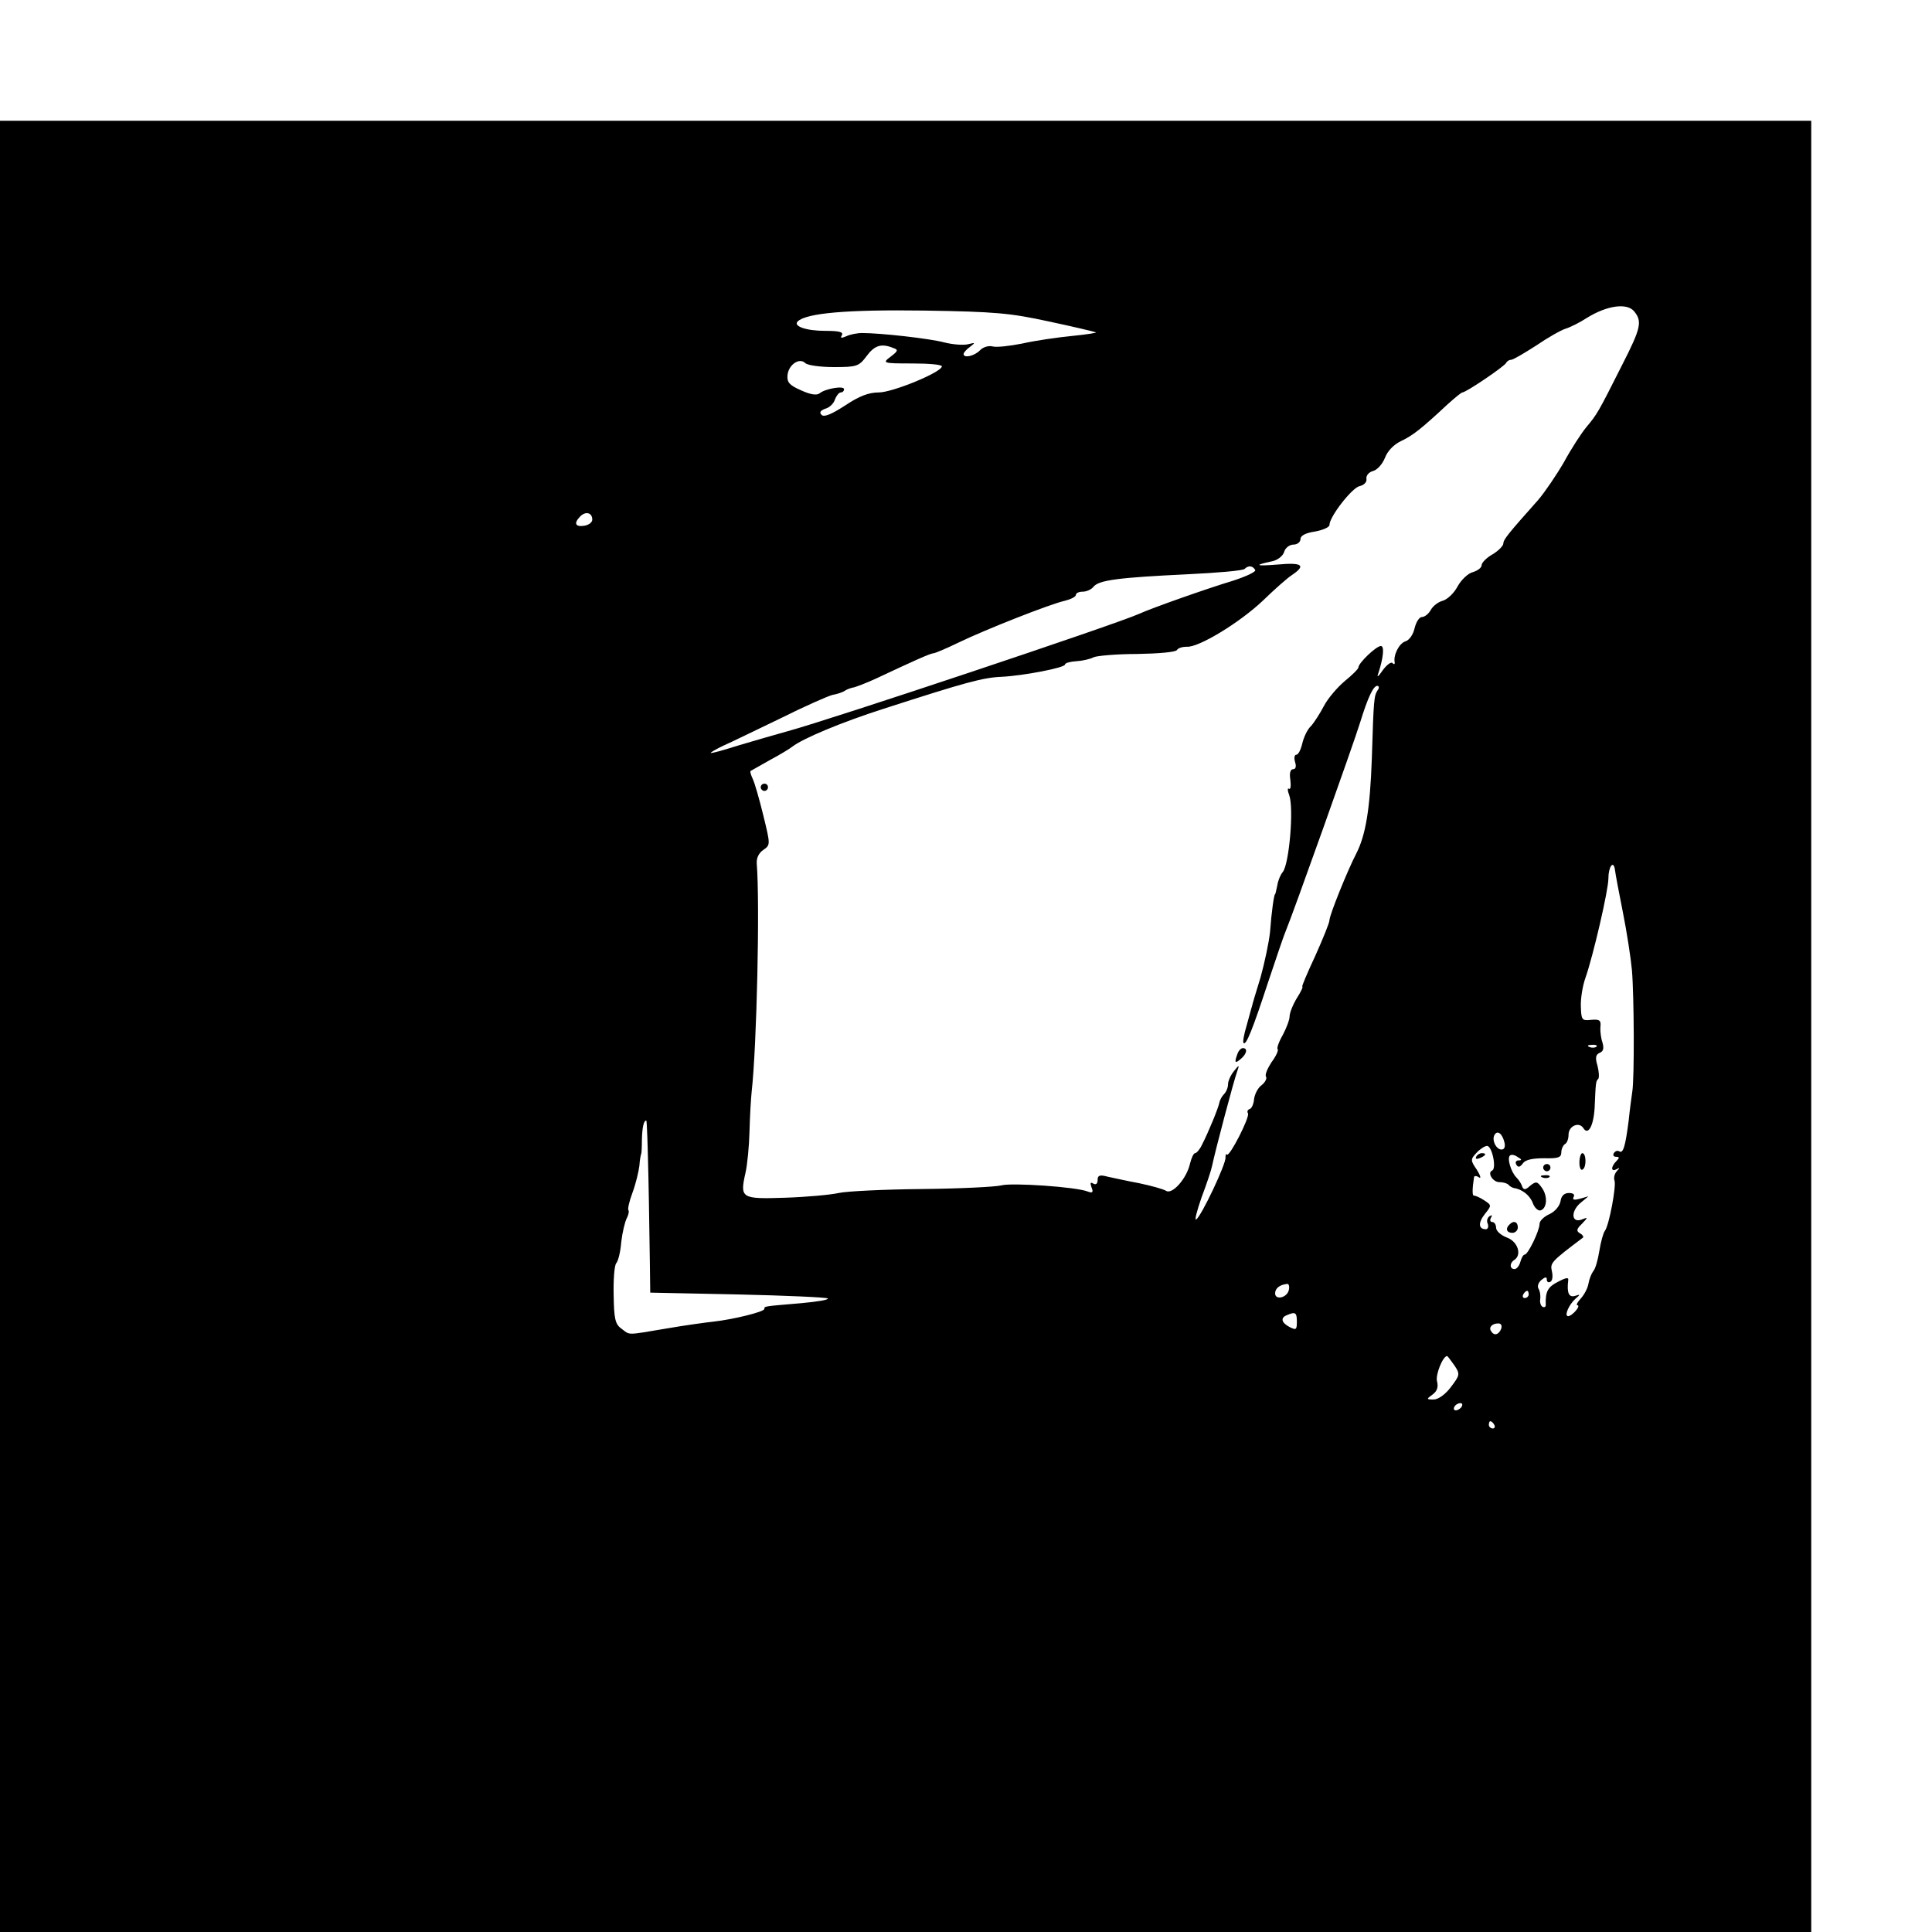 <?xml version="1.0" standalone="no"?>
<!DOCTYPE svg PUBLIC "-//W3C//DTD SVG 20010904//EN"
 "http://www.w3.org/TR/2001/REC-SVG-20010904/DTD/svg10.dtd">
<svg version="1.0" xmlns="http://www.w3.org/2000/svg"
 width="16pt" height="16pt" viewBox="0 0 16 16"
 preserveAspectRatio="xMidYMid meet">
<g transform="translate(0,16) scale(0.003,-0.003)"
fill="#000000" stroke="none">
<path d="M0 2500 l0 -2500 2500 0 2500 0 0 2500 0 2500 -2500 0 -2500 0 0
-2500z m4511 1974 c23 -28 19 -46 -33 -148 -67 -133 -69 -136 -99 -172 -14
-17 -42 -60 -62 -97 -21 -36 -53 -83 -71 -104 -81 -91 -96 -109 -96 -120 0 -6
-13 -20 -30 -30 -16 -9 -30 -23 -30 -30 0 -7 -11 -15 -24 -19 -13 -3 -32 -21
-42 -39 -10 -19 -28 -36 -41 -40 -12 -3 -27 -14 -33 -25 -6 -11 -17 -20 -25
-20 -7 0 -16 -14 -20 -31 -4 -18 -15 -33 -25 -36 -17 -5 -34 -37 -30 -58 1 -5
-2 -7 -6 -2 -4 4 -16 -5 -27 -20 -13 -19 -17 -21 -12 -8 14 43 17 75 7 75 -13
0 -62 -47 -62 -59 0 -4 -17 -21 -38 -38 -20 -17 -46 -47 -57 -68 -11 -21 -27
-46 -36 -56 -10 -9 -20 -31 -24 -48 -4 -17 -11 -31 -16 -31 -6 0 -7 -9 -4 -20
4 -12 2 -20 -5 -20 -8 0 -11 -11 -8 -29 2 -17 1 -28 -4 -25 -4 3 -4 -5 1 -18
13 -36 0 -190 -18 -212 -6 -7 -13 -23 -15 -37 -3 -13 -5 -24 -6 -24 -3 0 -10
-49 -14 -104 -3 -29 -15 -85 -26 -125 -12 -39 -23 -75 -24 -81 -2 -5 -8 -30
-15 -54 -7 -23 -11 -45 -8 -47 7 -7 25 38 67 166 23 69 45 134 50 145 16 37
188 519 205 575 21 68 36 100 47 100 5 0 6 -6 1 -12 -10 -16 -11 -23 -16 -188
-5 -141 -17 -212 -43 -263 -24 -46 -74 -170 -74 -184 0 -7 -18 -51 -39 -98
-22 -47 -38 -85 -36 -85 3 0 -4 -15 -15 -32 -11 -18 -20 -41 -20 -50 0 -10 -9
-33 -19 -52 -11 -19 -17 -37 -14 -39 3 -3 -5 -20 -17 -36 -11 -17 -19 -35 -15
-40 3 -5 -3 -16 -12 -23 -10 -7 -19 -24 -21 -38 -1 -14 -7 -27 -12 -28 -6 -2
-8 -7 -5 -12 6 -10 -51 -121 -58 -114 -3 3 -4 -1 -4 -8 2 -17 -67 -163 -81
-171 -5 -4 2 24 15 61 14 37 27 76 29 87 9 43 59 232 69 260 7 20 6 20 -9 1
-9 -11 -16 -27 -16 -36 0 -9 -5 -21 -11 -27 -6 -6 -12 -17 -13 -24 -3 -15 -30
-81 -48 -116 -6 -13 -15 -23 -19 -23 -4 0 -10 -13 -14 -29 -9 -41 -49 -86 -66
-75 -8 5 -41 14 -74 21 -33 6 -72 15 -87 18 -22 6 -28 4 -28 -9 0 -11 -5 -14
-12 -10 -8 5 -9 2 -5 -10 6 -14 3 -17 -10 -12 -32 13 -211 25 -239 17 -16 -4
-114 -9 -219 -10 -104 -1 -208 -6 -230 -11 -22 -5 -88 -11 -147 -13 -122 -4
-126 -2 -110 69 5 22 10 73 11 114 1 41 4 91 6 110 14 124 23 517 14 630 -1
15 6 29 18 37 20 14 20 14 0 96 -11 45 -24 90 -29 100 -5 11 -8 20 -6 22 2 1
26 15 53 30 28 15 56 32 62 37 28 22 134 67 253 105 226 73 274 86 325 88 60
3 175 25 175 34 0 4 14 8 31 9 17 1 39 6 48 11 9 4 63 9 120 9 58 1 107 5 110
11 4 6 16 9 27 9 32 -3 147 67 211 128 32 31 68 63 81 71 38 26 26 34 -40 28
-63 -5 -68 -2 -16 9 15 3 30 15 33 26 3 11 15 20 26 20 10 0 19 7 19 15 0 10
14 17 40 21 22 4 40 12 40 18 0 23 61 101 82 107 14 3 22 12 20 21 -1 9 7 18
18 21 12 3 26 19 33 36 7 19 24 37 45 47 32 15 56 34 129 102 19 17 37 32 40
32 10 0 118 73 121 82 2 4 8 8 13 8 6 0 36 18 69 39 32 22 69 43 82 47 13 4
39 17 59 30 55 34 110 42 130 18z m-1616 -28 c66 -14 125 -28 130 -30 6 -1
-24 -6 -65 -10 -41 -4 -103 -13 -138 -21 -35 -7 -72 -11 -82 -8 -11 3 -27 -2
-35 -11 -16 -16 -45 -22 -45 -10 0 4 8 13 18 20 15 12 15 12 -6 7 -12 -3 -41
-1 -65 5 -41 11 -176 26 -227 26 -14 0 -34 -4 -44 -9 -14 -6 -17 -5 -12 3 5 9
-8 12 -46 12 -53 0 -89 13 -76 26 24 23 135 33 348 30 198 -3 239 -7 345 -30z
m-430 -73 c15 -5 15 -8 -6 -24 -24 -18 -23 -19 59 -19 45 0 82 -3 82 -8 0 -16
-136 -72 -174 -72 -28 0 -54 -10 -93 -36 -37 -24 -58 -33 -65 -26 -7 7 -3 12
10 17 12 3 24 15 27 26 4 10 11 19 16 19 5 0 9 4 9 9 0 10 -50 2 -67 -11 -8
-7 -26 -4 -52 8 -32 14 -39 22 -37 42 3 29 33 49 49 33 6 -6 41 -11 79 -11 63
0 69 2 90 30 22 30 41 36 73 23z m-830 -474 c0 -8 -10 -15 -22 -17 -25 -4 -30
7 -11 26 15 15 33 10 33 -9z m1830 -139 c3 -5 -25 -18 -62 -30 -70 -21 -223
-75 -258 -91 -64 -29 -852 -292 -970 -324 -33 -9 -94 -27 -135 -39 -41 -13
-76 -23 -78 -21 -1 1 14 10 35 20 21 9 92 44 159 76 66 33 130 61 142 64 12 2
28 7 35 12 6 4 18 8 25 9 7 2 34 12 60 24 104 49 151 70 159 70 4 0 35 13 68
29 74 36 254 107 295 116 16 4 30 11 30 16 0 5 8 9 19 9 10 0 24 6 30 14 15
18 70 25 258 34 83 4 155 10 159 15 10 10 22 9 29 -3z m1015 -945 c11 -55 22
-127 25 -160 6 -70 7 -299 1 -335 -2 -14 -7 -50 -10 -80 -9 -70 -15 -92 -26
-85 -5 3 -11 1 -15 -5 -3 -5 -1 -10 6 -10 10 0 10 -3 1 -12 -16 -16 -15 -31 1
-22 9 5 9 4 0 -6 -6 -7 -9 -18 -6 -26 5 -15 -15 -124 -27 -139 -4 -5 -11 -30
-15 -55 -4 -25 -11 -50 -17 -56 -5 -7 -11 -22 -13 -34 -2 -13 -12 -31 -21 -41
-10 -11 -14 -19 -9 -19 4 0 2 -7 -5 -15 -7 -8 -16 -15 -21 -15 -12 0 2 32 20
48 14 12 14 13 -1 8 -17 -5 -23 8 -19 42 2 10 -5 9 -28 -3 -28 -14 -35 -27
-34 -62 1 -7 -3 -10 -9 -7 -5 3 -8 13 -6 22 1 10 -1 22 -5 28 -4 7 0 17 8 24
11 9 15 9 15 1 0 -7 5 -9 10 -6 6 3 7 17 4 29 -5 23 -3 26 86 93 2 2 -1 8 -9
12 -10 6 -9 12 6 26 17 18 17 19 0 12 -28 -11 -32 20 -6 44 l24 20 -24 -7
c-16 -4 -21 -3 -17 5 4 7 -1 11 -13 11 -13 0 -21 -8 -23 -22 -2 -13 -15 -29
-30 -36 -16 -7 -28 -19 -28 -27 0 -19 -32 -85 -41 -85 -4 0 -9 -9 -12 -20 -3
-11 -10 -20 -16 -20 -14 0 -14 17 -1 25 22 14 10 51 -20 62 -16 6 -30 18 -30
27 0 9 -5 16 -11 16 -5 0 -7 5 -3 12 4 7 3 8 -4 4 -6 -4 -9 -13 -5 -21 3 -8 0
-15 -5 -15 -21 0 -22 18 -3 42 19 24 19 24 -2 38 -12 8 -25 13 -28 13 -5 -2
-5 18 0 50 0 5 7 5 14 0 6 -4 4 5 -6 21 -18 26 -18 29 -1 47 9 10 23 19 29 19
14 0 27 -63 14 -68 -14 -6 2 -32 20 -32 10 0 21 -3 25 -7 4 -5 11 -8 14 -9 23
-3 45 -20 53 -41 5 -14 15 -23 22 -21 18 6 20 40 3 63 -12 17 -16 18 -32 5
-13 -12 -18 -12 -22 -2 -2 7 -9 18 -16 25 -15 15 -27 55 -17 61 4 3 13 1 21
-5 11 -6 12 -9 2 -9 -7 0 -10 -5 -6 -12 5 -8 10 -7 18 4 7 10 27 14 59 14 38
-1 47 2 47 16 0 9 5 20 10 23 6 3 10 15 10 26 0 24 29 37 41 18 13 -21 28 6
31 56 3 68 3 74 10 80 3 4 2 20 -2 36 -7 23 -5 31 6 36 10 4 12 12 8 27 -4 11
-7 31 -6 44 2 19 -2 22 -26 20 -25 -3 -27 0 -28 37 -1 22 5 58 13 80 21 60 63
241 63 273 0 33 14 52 18 25 1 -10 11 -63 22 -118z m-73 -371 c-3 -3 -12 -4
-19 -1 -8 3 -5 6 6 6 11 1 17 -2 13 -5z m-2617 -361 c2 -87 3 -194 4 -238 l1
-80 242 -5 c133 -3 244 -8 248 -11 3 -4 -29 -9 -72 -13 -104 -9 -103 -8 -103
-16 0 -8 -86 -29 -140 -35 -19 -2 -78 -10 -130 -19 -113 -19 -100 -19 -125 0
-17 12 -20 28 -21 92 -1 42 2 82 7 88 6 7 12 33 14 59 3 26 10 55 15 65 5 9 7
20 5 22 -3 3 2 25 11 49 9 24 17 58 19 74 1 17 4 31 5 33 1 1 2 19 2 40 1 34
5 52 12 52 2 0 4 -71 6 -157z m2363 97 c3 -12 0 -20 -8 -20 -15 0 -28 27 -19
41 8 13 21 3 27 -21z m-595 -407 c-4 -22 -38 -30 -38 -10 0 14 13 24 33 26 5
1 7 -7 5 -16z m662 -13 c0 -5 -5 -10 -11 -10 -5 0 -7 5 -4 10 3 6 8 10 11 10
2 0 4 -4 4 -10z m-640 -75 c0 -23 -2 -24 -20 -15 -23 12 -26 26 -7 33 23 10
27 7 27 -18z m564 -20 c-7 -17 -20 -20 -28 -6 -7 10 3 21 20 21 8 0 11 -6 8
-15z m-129 -101 c16 -24 15 -27 -10 -60 -15 -20 -35 -34 -47 -34 -21 0 -21 1
-3 14 12 9 16 20 12 36 -5 18 16 70 28 70 1 0 10 -12 20 -26z m20 -114 c-3 -5
-11 -10 -16 -10 -6 0 -7 5 -4 10 3 6 11 10 16 10 6 0 7 -4 4 -10z m90 -50 c3
-5 1 -10 -4 -10 -6 0 -11 5 -11 10 0 6 2 10 4 10 3 0 8 -4 11 -10z"/>
<path d="M2100 3160 c0 -5 5 -10 10 -10 6 0 10 5 10 10 0 6 -4 10 -10 10 -5 0
-10 -4 -10 -10z"/>
<path d="M3416 2424 c-9 -24 -7 -28 9 -14 17 14 20 30 6 30 -5 0 -12 -7 -15
-16z"/>
<path d="M4075 2140 c-3 -6 1 -7 9 -4 18 7 21 14 7 14 -6 0 -13 -4 -16 -10z"/>
<path d="M4360 2124 c0 -14 4 -23 9 -19 11 6 10 45 -1 45 -4 0 -8 -12 -8 -26z"/>
<path d="M4260 2110 c0 -5 5 -10 10 -10 6 0 10 5 10 10 0 6 -4 10 -10 10 -5 0
-10 -4 -10 -10z"/>
<path d="M4258 2083 c7 -3 16 -2 19 1 4 3 -2 6 -13 5 -11 0 -14 -3 -6 -6z"/>
<path d="M4167 1953 c-12 -11 -8 -23 8 -23 8 0 15 7 15 15 0 16 -12 20 -23 8z"/>
</g>
</svg>

